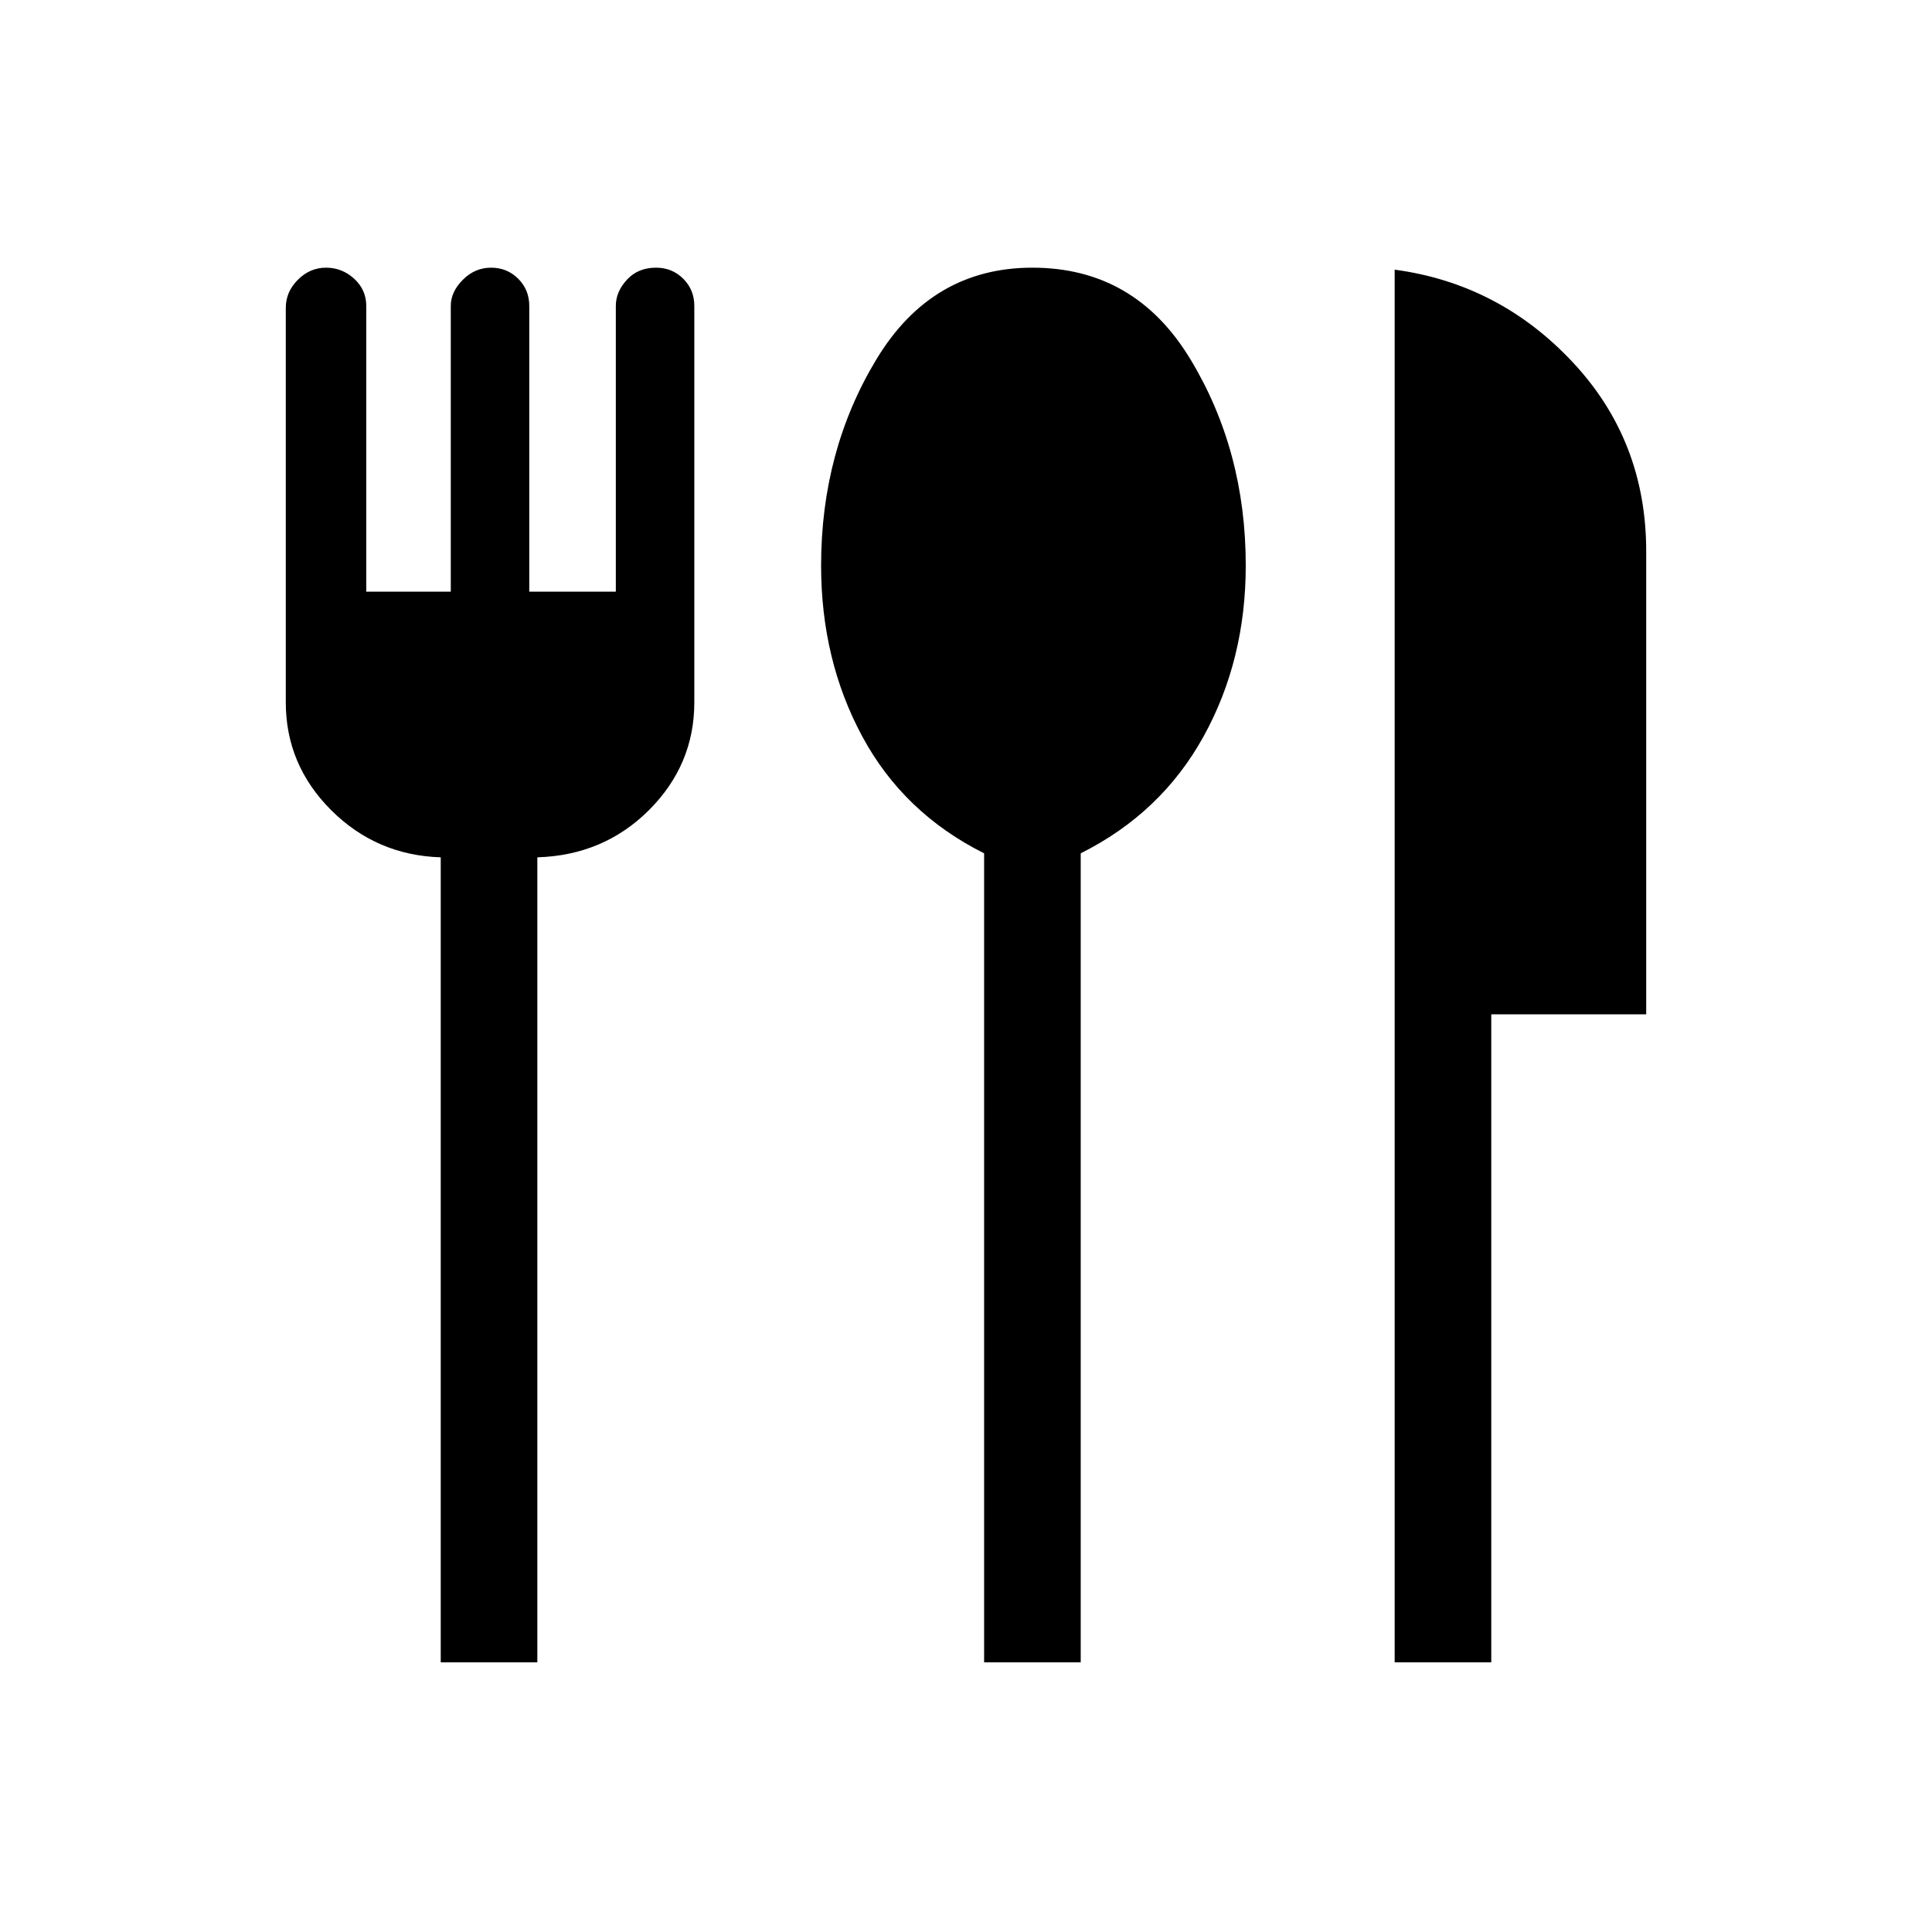 <svg xmlns="http://www.w3.org/2000/svg" height="40" width="40"><path d="M20.375 34.417v-16.75q-1.667-.834-2.521-2.417Q17 13.667 17 11.708q0-2.375 1.146-4.27 1.146-1.896 3.229-1.896 2.125 0 3.271 1.896 1.146 1.895 1.146 4.27 0 1.959-.875 3.542-.875 1.583-2.542 2.417v16.75Zm8.5 0V5.583q2.167.292 3.687 1.917 1.521 1.625 1.521 3.917V21h-3.208v13.417Zm-19.75 0V17.75q-1.333-.042-2.271-.979-.937-.938-.937-2.229V6.375q0-.333.25-.583.25-.25.583-.25.333 0 .583.229.25.229.25.562v5.917h1.75V6.333q0-.291.25-.541.25-.25.584-.25.333 0 .562.229.229.229.229.562v5.917h1.792V6.333q0-.291.229-.541.229-.25.604-.25.334 0 .563.229.229.229.229.562v8.209q0 1.291-.937 2.229-.938.937-2.313.979v16.667Z"/></svg>